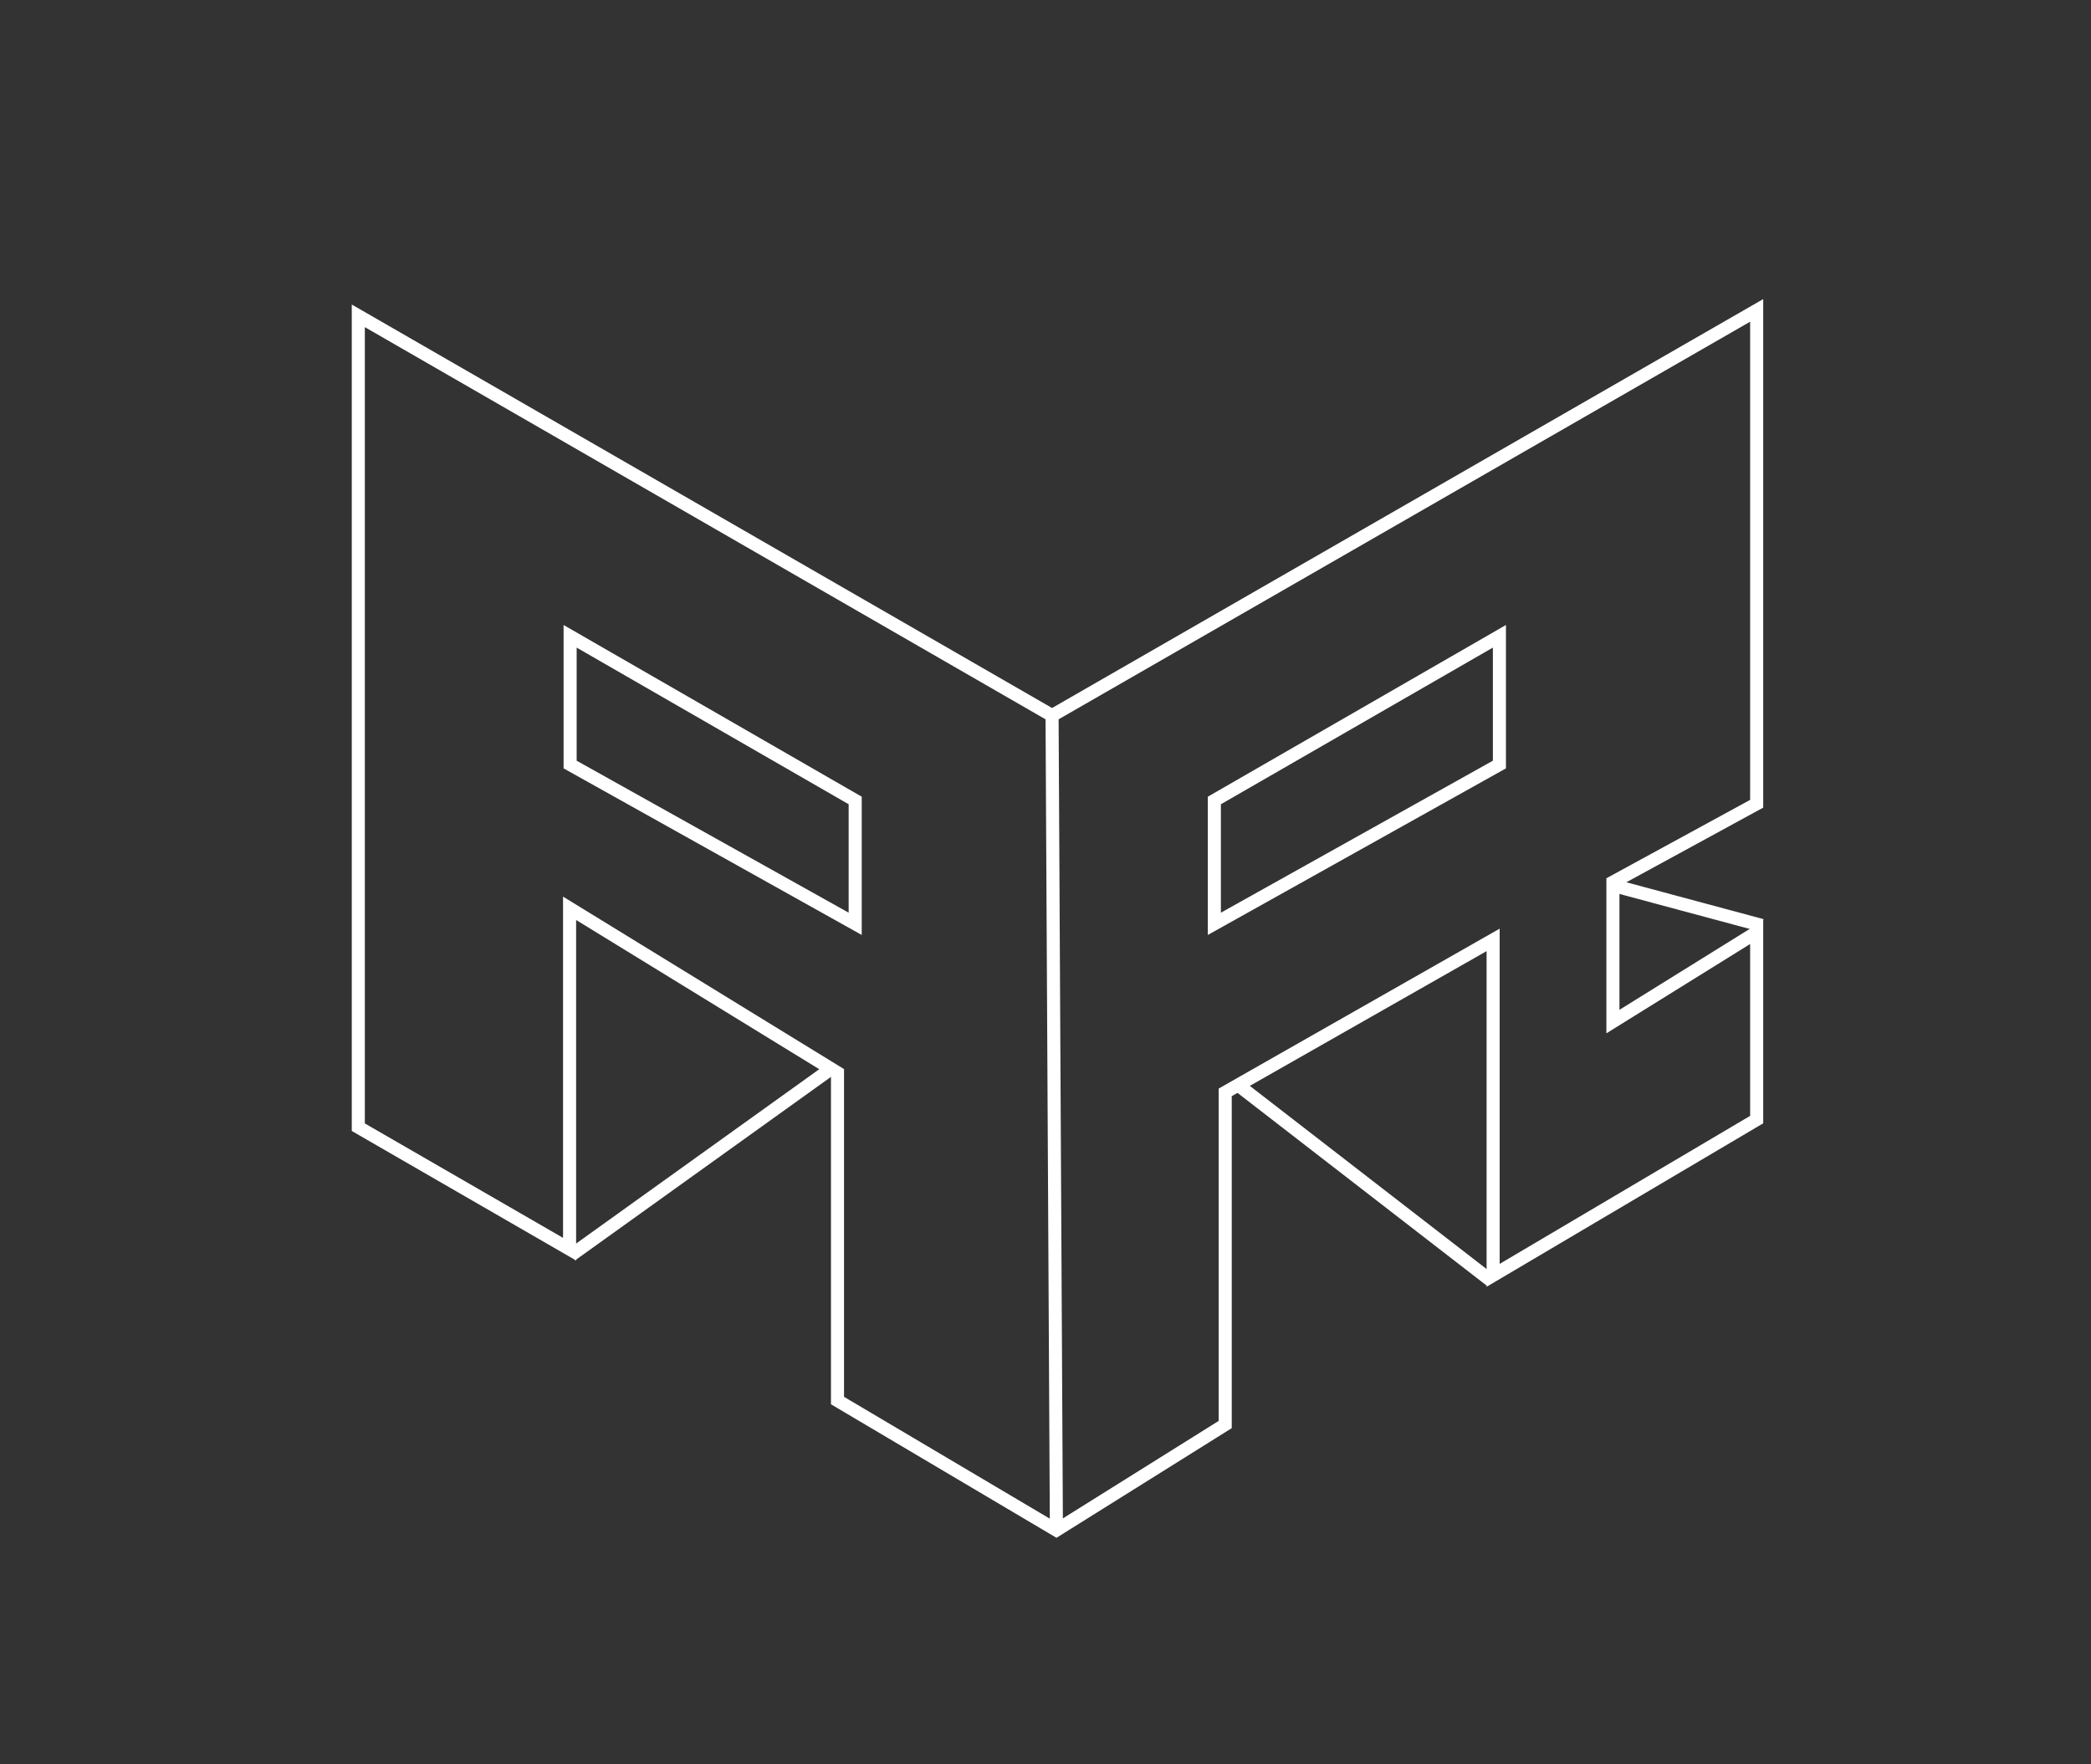 <?xml version="1.0" encoding="utf-8"?>
<!-- Generator: Adobe Illustrator 16.0.0, SVG Export Plug-In . SVG Version: 6.00 Build 0)  -->
<!DOCTYPE svg PUBLIC "-//W3C//DTD SVG 1.1//EN" "http://www.w3.org/Graphics/SVG/1.1/DTD/svg11.dtd">
<svg version="1.1" xmlns="http://www.w3.org/2000/svg" xmlns:xlink="http://www.w3.org/1999/xlink" x="0px" y="0px" width="160px"
	 height="135px" viewBox="0 0 160 135" enable-background="new 0 0 160 135" xml:space="preserve">
<rect x="0" y="0" width="160" height="135" fill="#333333" stroke="none"/>
<g id="svg2" xmlns:dc="http://purl.org/dc/elements/1.1/" xmlns:cc="http://creativecommons.org/ns#" xmlns:rdf="http://www.w3.org/1999/02/22-rdf-syntax-ns#" xmlns:svg="http://www.w3.org/2000/svg" xmlns:sodipodi="http://sodipodi.sourceforge.net/DTD/sodipodi-0.dtd" xmlns:inkscape="http://www.inkscape.org/namespaces/inkscape" sodipodi:docname="wf-logo-small.svg" inkscape:version="0.91 r13725">
	
		<sodipodi:namedview  inkscape:cy="67.5" inkscape:cx="80" inkscape:zoom="1.7481481" showgrid="false" guidetolerance="10" gridtolerance="10" objecttolerance="10" borderopacity="1" pagecolor="#ffffff" bordercolor="#666666" id="namedview4" inkscape:current-layer="svg2" inkscape:window-maximized="0" inkscape:window-y="23" inkscape:window-x="4" inkscape:window-height="512" inkscape:window-width="724" inkscape:pageshadow="2" inkscape:pageopacity="0">
		</sodipodi:namedview>
	<path fill="none" enable-background="new    " d="z"/>
	<polygon fill="none" stroke="#FFFFFF" stroke-miterlimit="10" points="27.417,86.25 43.584,95.583 43.584,69.5 64.084,82.083 
		64.084,107.166 80.834,117.083 93.751,109.001 93.751,83.584 114.252,71.918 114.252,97.585 134.418,85.668 134.418,71.334 
		123.418,78.168 123.418,67.5 134.418,61.501 134.418,23.751 80.502,54.751 27.417,24.166 	"/>
</g>
<g id="Layer_2">
	<line fill="none" stroke="#FFFFFF" stroke-miterlimit="10" x1="80.502" y1="54.751" x2="80.834" y2="117.083"/>
	<polygon fill="none" stroke="#FFFFFF" stroke-miterlimit="10" points="43.625,48.688 43.625,58.5 65.438,70.688 65.438,61.25 	"/>
	<polygon fill="none" stroke="#FFFFFF" stroke-miterlimit="10" points="114.733,48.687 114.733,58.5 92.921,70.688 92.921,61.25 	
		"/>
	<line fill="none" stroke="#FFFFFF" stroke-miterlimit="10" x1="43.729" y1="96.022" x2="63.591" y2="81.78"/>
	<line fill="none" stroke="#FFFFFF" stroke-miterlimit="10" x1="94.734" y1="83.024" x2="114.042" y2="97.959"/>
	<line fill="none" stroke="#FFFFFF" stroke-miterlimit="10" x1="123.418" y1="67.75" x2="134.812" y2="70.812"/>
</g>
</svg>
